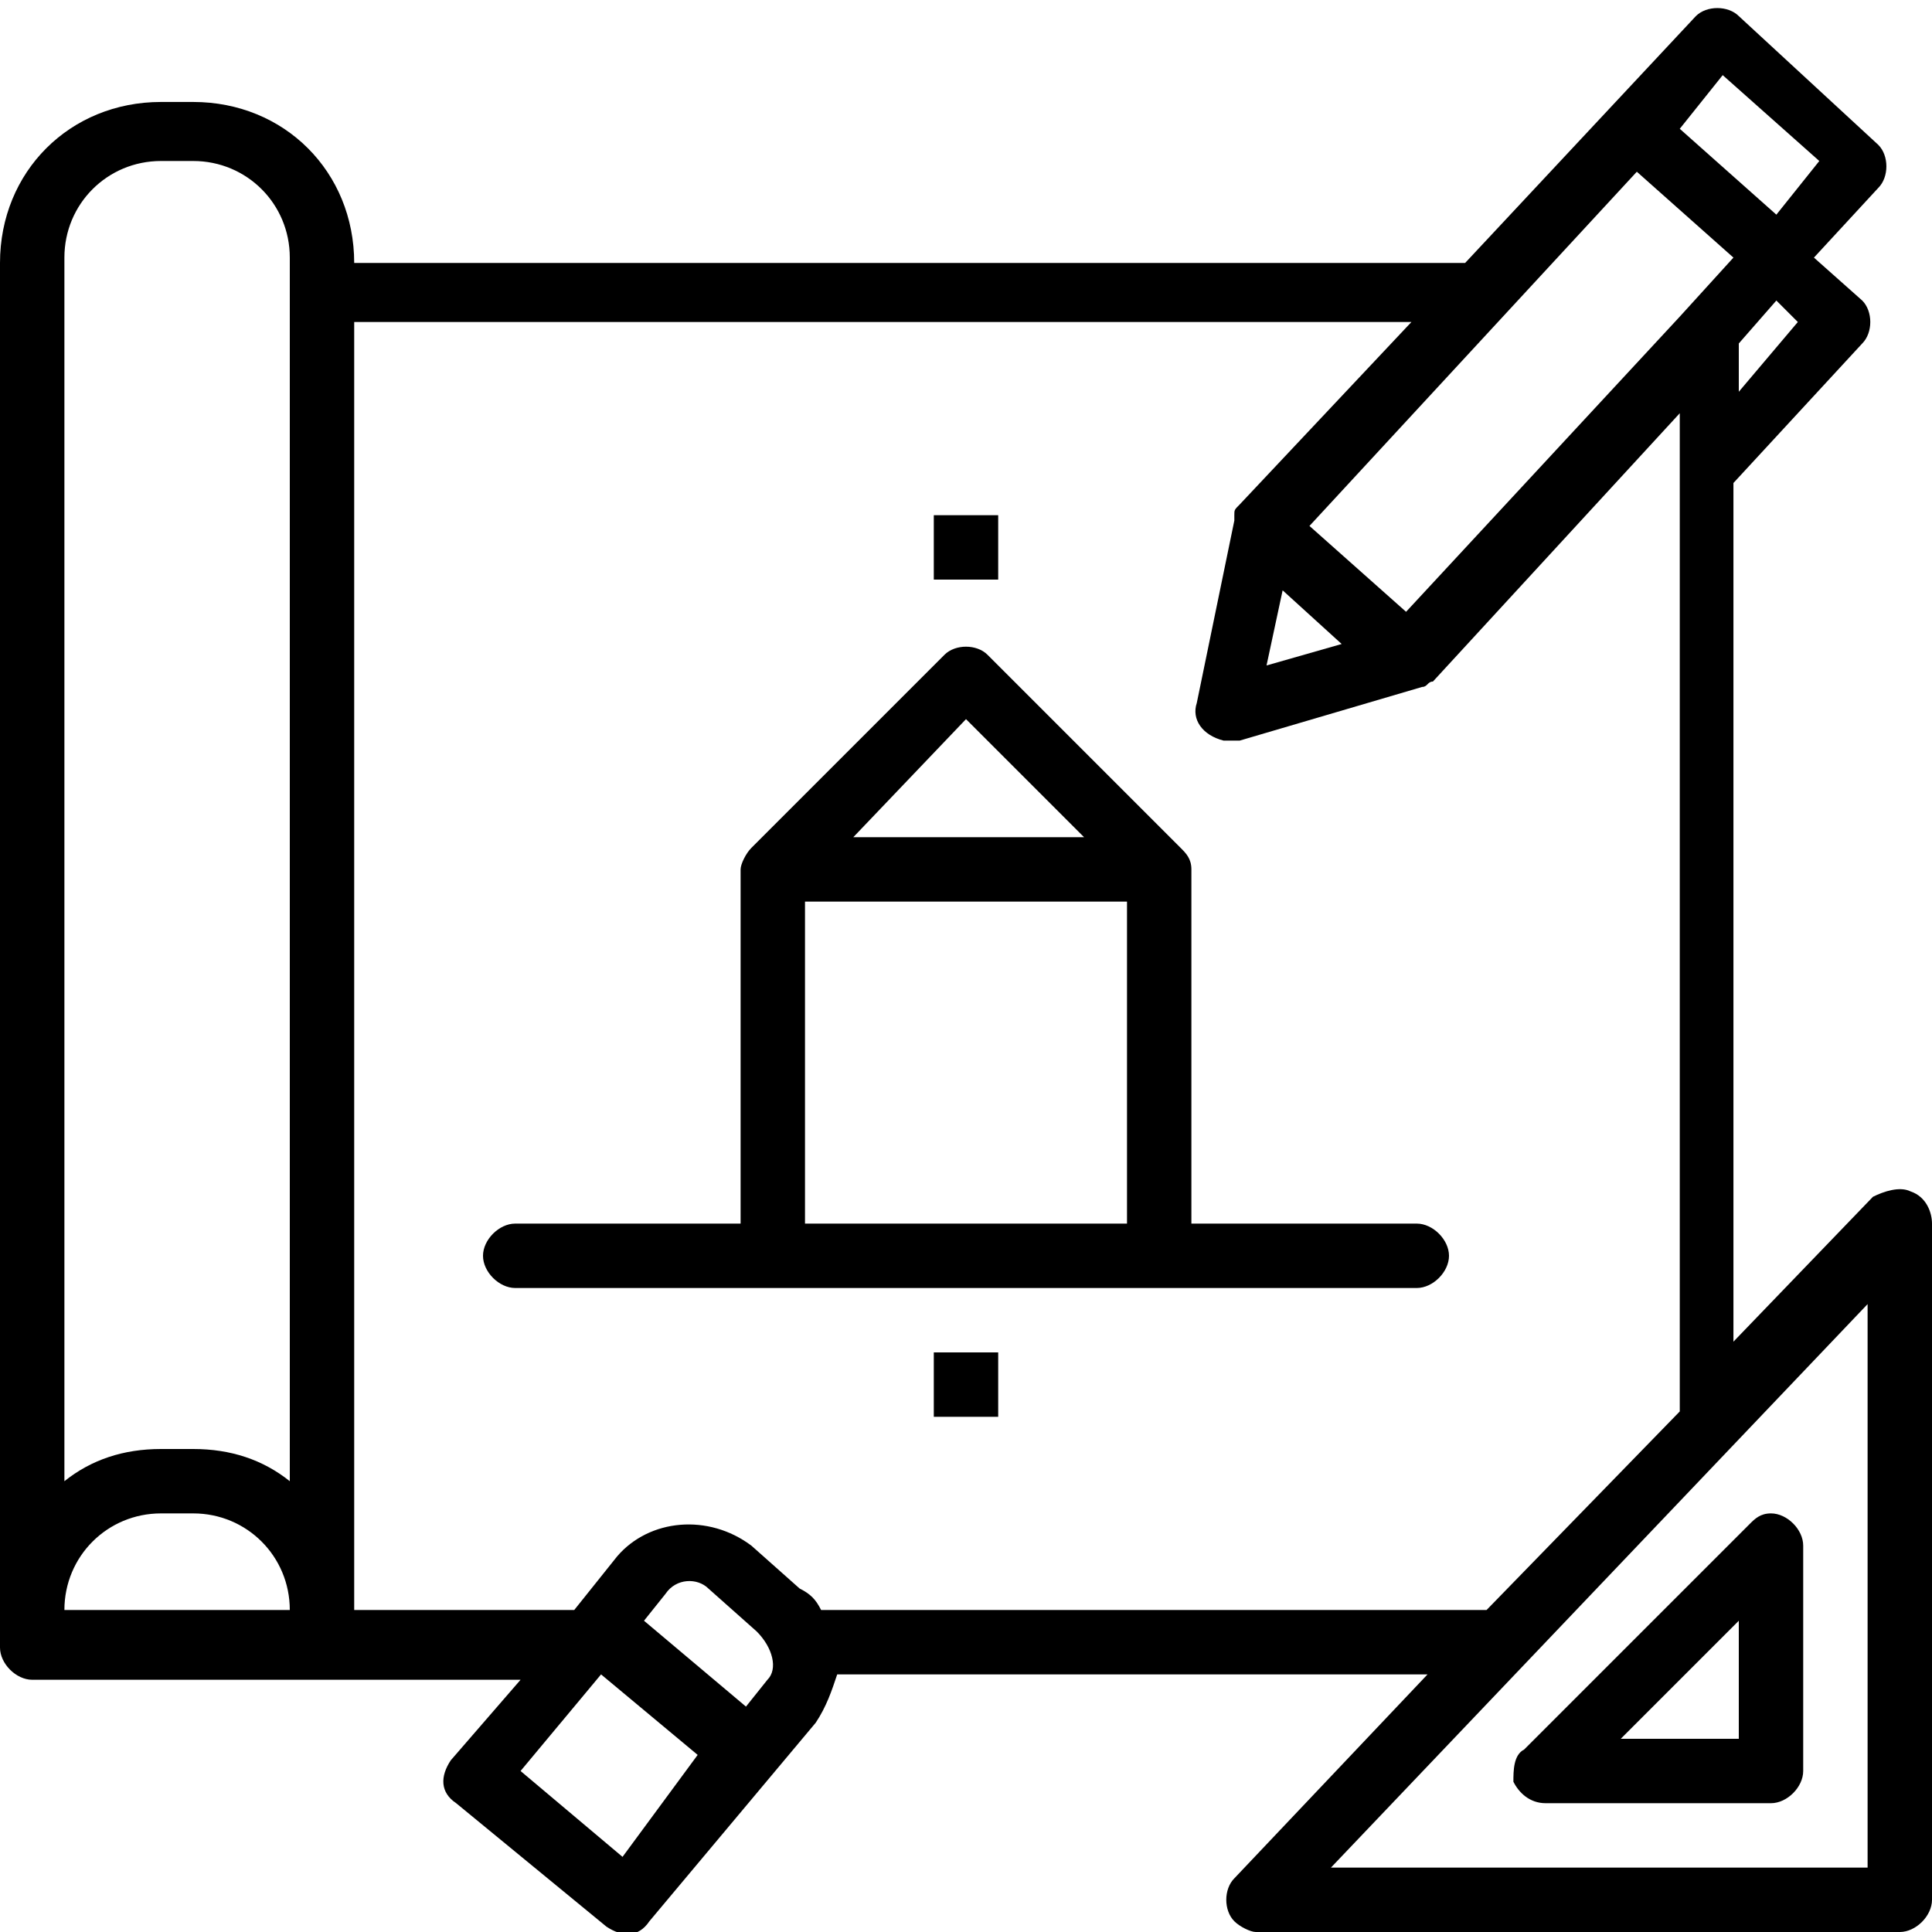<?xml version="1.0" encoding="utf-8"?>
<!-- Generator: Adobe Illustrator 24.1.2, SVG Export Plug-In . SVG Version: 6.00 Build 0)  -->
<svg version="1.1" id="Layer_1" xmlns="http://www.w3.org/2000/svg" xmlns:xlink="http://www.w3.org/1999/xlink" x="0px" y="0px"
	 viewBox="0 0 36 36" style="enable-background:new 0 0 36 36;" xml:space="preserve">
<rect x="17.4" y="25.2" width="1.2" height="1.2"/>
<path d="M35.6,22.2c-0.2-0.1-0.5,0-0.7,0.1l-2.6,2.7v-16h0l2.4-2.6c0.2-0.2,0.2-0.6,0-0.8l0,0l-0.9-0.8l1.2-1.3
	c0.2-0.2,0.2-0.6,0-0.8l-2.6-2.4c-0.2-0.2-0.6-0.2-0.8,0l-4.3,4.6H6.6c0-1.7-1.3-3-3-3H3c-1.7,0-3,1.3-3,3v25.8
	c0,0.3,0.3,0.6,0.6,0.6h9.1l-1.3,1.5c-0.2,0.3-0.2,0.6,0.1,0.8l2.8,2.3c0.3,0.2,0.6,0.2,0.8-0.1l0,0l3.1-3.7
	c0.2-0.3,0.3-0.6,0.4-0.9h11L23,35c-0.2,0.2-0.2,0.6,0,0.8c0.1,0.1,0.3,0.2,0.4,0.2h12c0.3,0,0.6-0.3,0.6-0.6V22.8
	C36,22.6,35.9,22.3,35.6,22.2z M1.2,30c0-1,0.8-1.8,1.8-1.8h0.6c1,0,1.8,0.8,1.8,1.8H1.2z M5.4,27.6C4.9,27.2,4.3,27,3.6,27H3
	c-0.7,0-1.3,0.2-1.8,0.6V4.8C1.2,3.8,2,3,3,3h0.6c1,0,1.8,0.8,1.8,1.8V27.6z M32.4,7.3V6.4l0.7-0.8l0.4,0.4L32.4,7.3z M32.1,1.4
	l1.8,1.6L33.1,4l-1.8-1.6L32.1,1.4z M30.5,3.2l1.8,1.6l-1,1.1h0v0l-5.1,5.5l-1.8-1.6L30.5,3.2z M25,12l-1.4,0.4l0.3-1.4L25,12z
	 M11.6,34.6L9.7,33l1.5-1.8l1.8,1.5L11.6,34.6z M14.3,31.3L14.3,31.3L14.3,31.3l-0.4,0.5L12,30.2l0.4-0.5c0.2-0.3,0.6-0.3,0.8-0.1
	c0,0,0,0,0,0l0.9,0.8C14.4,30.7,14.5,31.1,14.3,31.3z M15.3,30c-0.1-0.2-0.2-0.3-0.4-0.4L14,28.8c-0.8-0.6-1.9-0.5-2.5,0.2l-0.8,1
	H6.6V6h19.7l-3.2,3.4C23,9.5,23,9.5,23,9.6c0,0,0,0,0,0.1c0,0,0,0,0,0c0,0,0,0,0,0l-0.7,3.4c-0.1,0.3,0.1,0.6,0.5,0.7
	c0.1,0,0.2,0,0.3,0l3.4-1c0,0,0,0,0,0c0,0,0,0,0,0c0,0,0,0,0,0c0.1,0,0.1-0.1,0.2-0.1l4.6-5v18.6L27.7,30H15.3z M34.8,34.8h-10
	l10-10.5V34.8z"/>
<path d="M28.2,33.2c0.1,0.2,0.3,0.4,0.6,0.4H33c0.3,0,0.6-0.3,0.6-0.6v-4.2c0-0.3-0.3-0.6-0.6-0.6c-0.2,0-0.3,0.1-0.4,0.2l-4.2,4.2
	C28.2,32.7,28.2,33,28.2,33.2z M32.4,30.2v2.2h-2.2L32.4,30.2z"/>
<rect x="17.4" y="9.6" width="1.2" height="1.2"/>
<path d="M26.4,22.8h-4.2v-6.6c0-0.2-0.1-0.3-0.2-0.4l-3.6-3.6c-0.2-0.2-0.6-0.2-0.8,0L14,15.8c-0.1,0.1-0.2,0.3-0.2,0.4v6.6H9.6
	c-0.3,0-0.6,0.3-0.6,0.6C9,23.7,9.3,24,9.6,24h16.8c0.3,0,0.6-0.3,0.6-0.6C27,23.1,26.7,22.8,26.4,22.8z M18,13.4l2.2,2.2h-4.3
	L18,13.4z M21,22.8h-6v-6h6V22.8z"/>
</svg>
